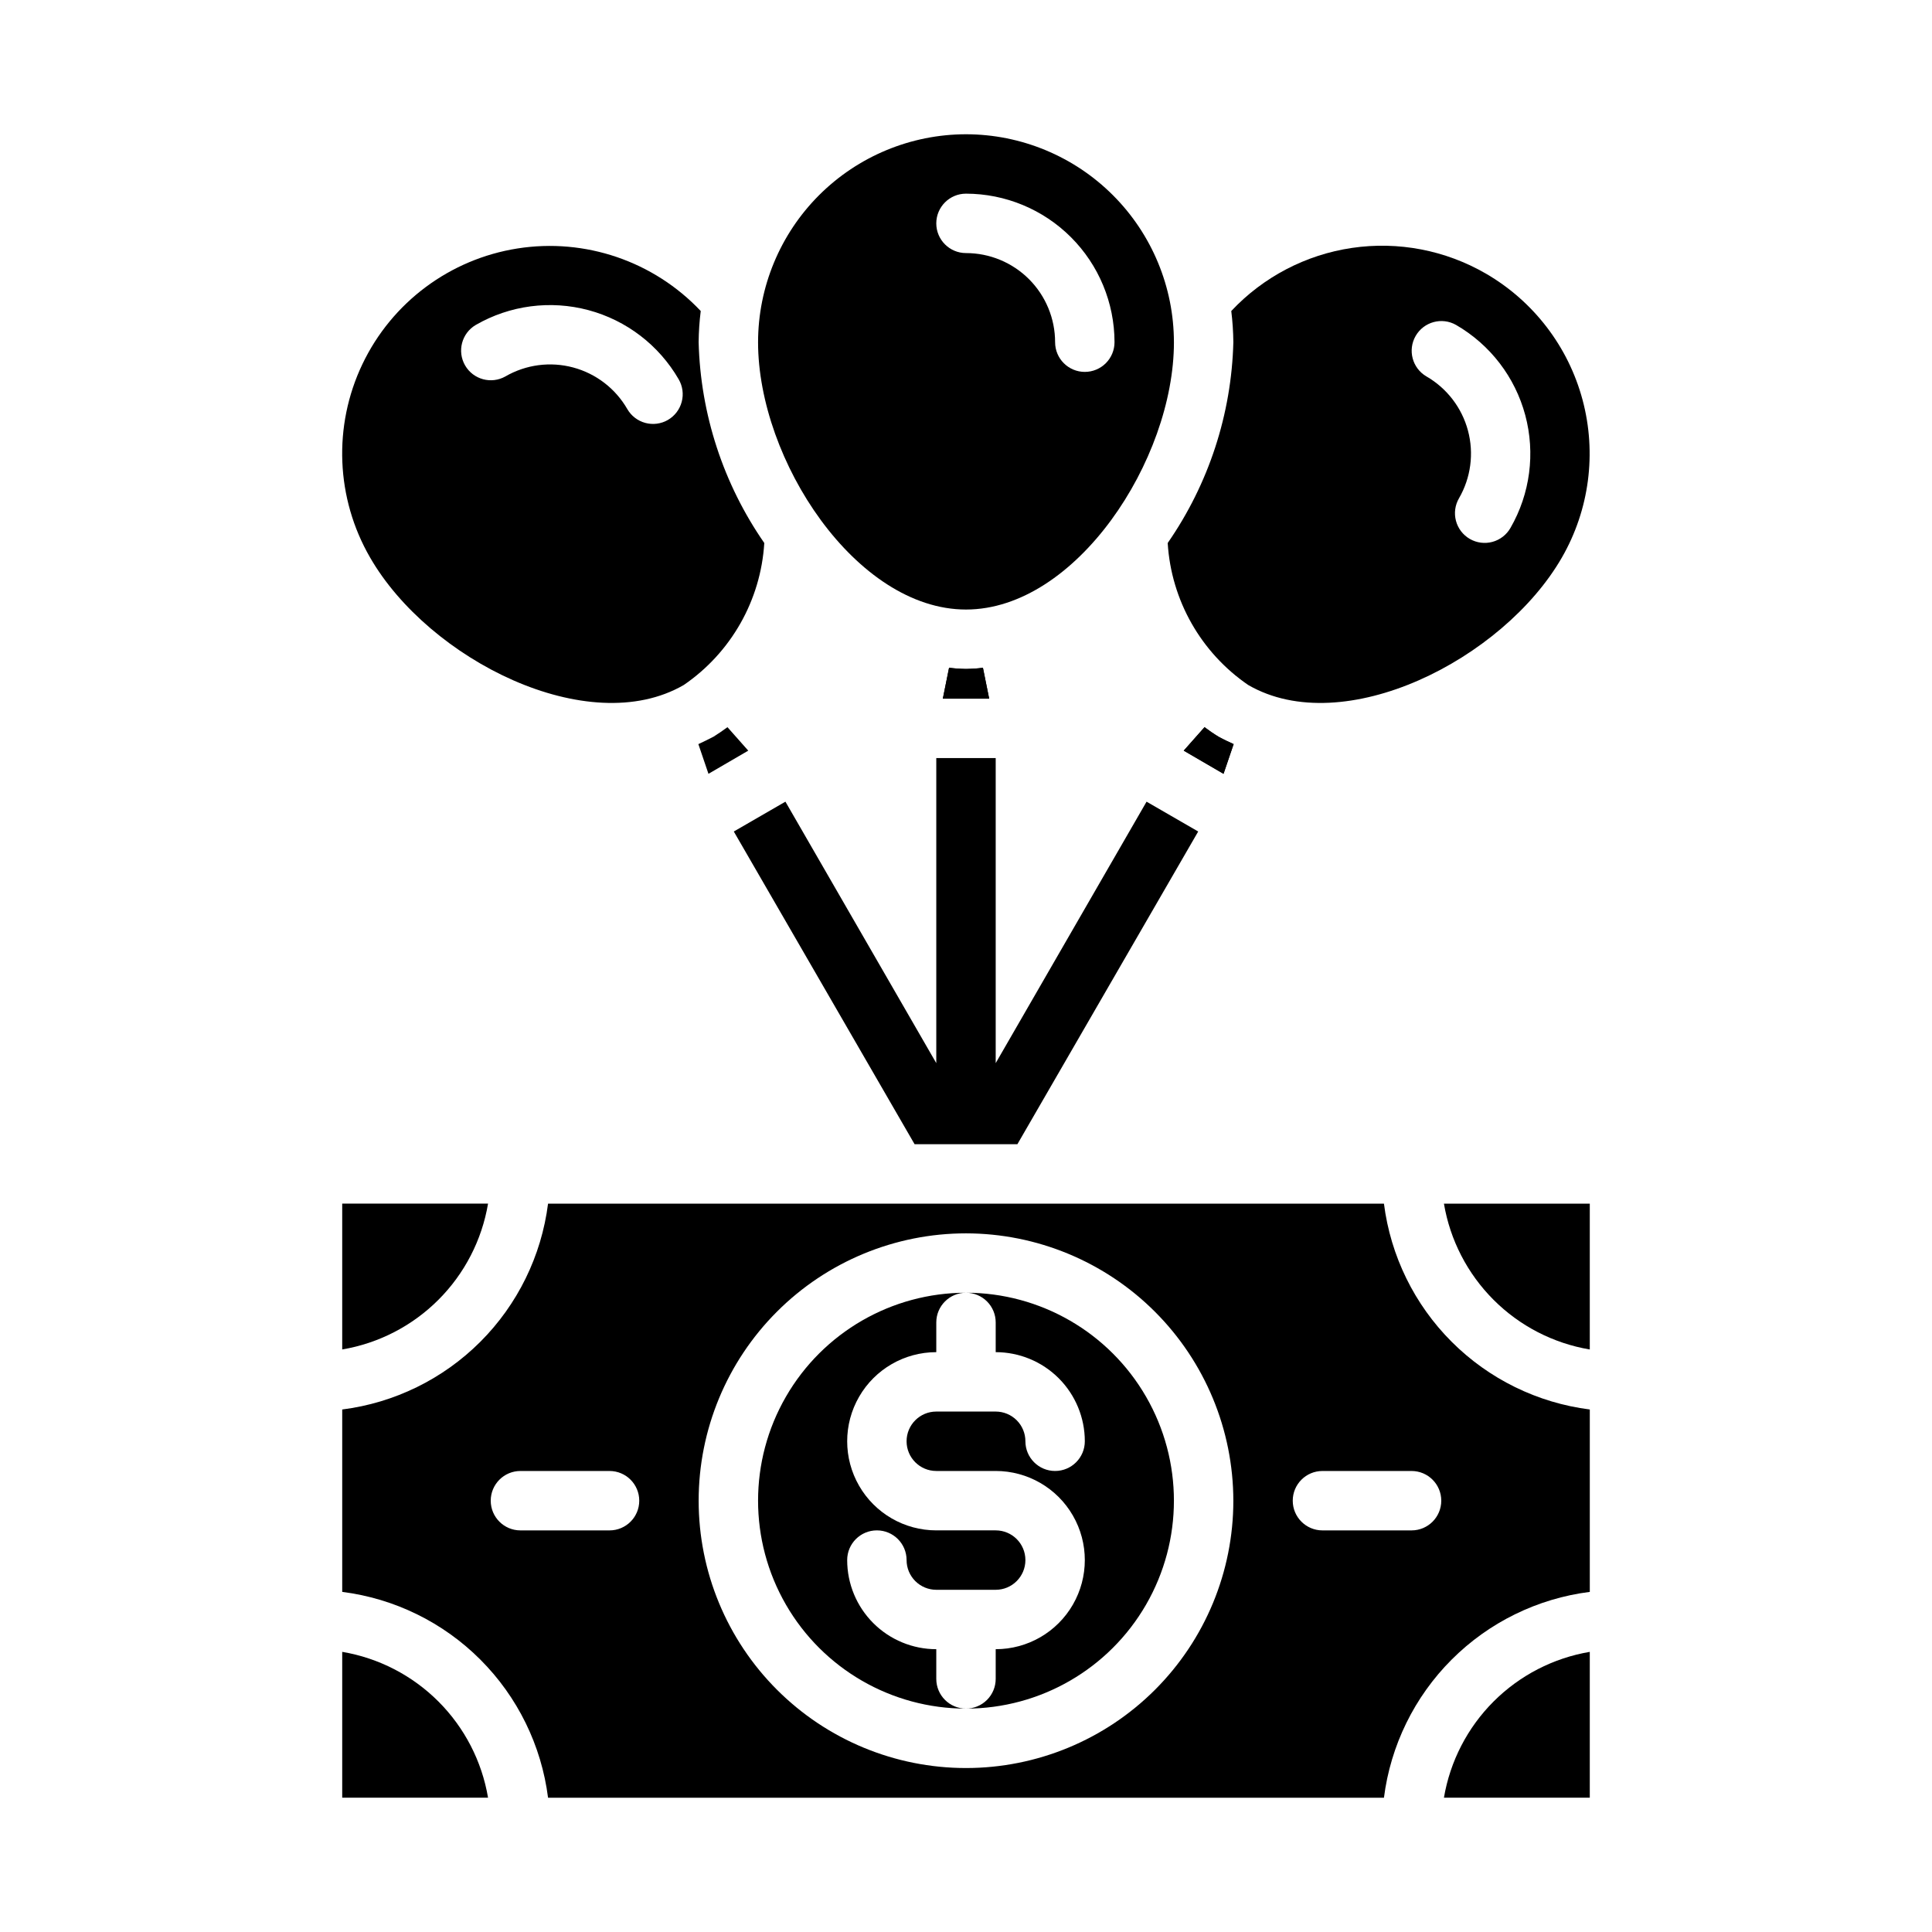 <?xml version="1.0" encoding="UTF-8"?>
<!-- The Best Svg Icon site in the world: iconSvg.co, Visit us! https://iconsvg.co -->
<svg fill="#000000" width="800px" height="800px" version="1.1" viewBox="144 144 512 512" xmlns="http://www.w3.org/2000/svg">
 <g>
  <path d="m565.31 581.76c-9.66 1.633-18.57 6.231-25.496 13.156-6.926 6.93-11.523 15.84-13.156 25.496h38.652z"/>
  <path d="m234.69 620.41h38.652-0.004c-1.629-9.656-6.227-18.566-13.156-25.496-6.926-6.926-15.836-11.523-25.492-13.156z"/>
  <path d="m565.31 462.98h-38.652c1.633 9.656 6.231 18.566 13.156 25.492 6.926 6.926 15.836 11.527 25.496 13.156z"/>
  <path d="m234.69 501.62c9.656-1.629 18.566-6.231 25.492-13.156 6.93-6.926 11.527-15.836 13.156-25.492h-38.648z"/>
  <path d="m289.24 462.98c-1.758 13.852-8.07 26.73-17.945 36.605s-22.754 16.188-36.605 17.945v48.336c13.852 1.754 26.73 8.066 36.605 17.945 9.875 9.875 16.188 22.75 17.945 36.605h221.52c1.758-13.855 8.07-26.73 17.945-36.605 9.875-9.879 22.754-16.191 36.609-17.945v-48.336c-13.855-1.758-26.734-8.07-36.609-17.945s-16.188-22.754-17.945-36.605zm16.297 86.59h-23.617c-4.348 0-7.871-3.523-7.871-7.871 0-4.348 3.523-7.871 7.871-7.871h23.617c4.348 0 7.871 3.523 7.871 7.871 0 4.348-3.523 7.871-7.871 7.871zm188.93-15.742h23.617-0.004c4.348 0 7.871 3.523 7.871 7.871 0 4.348-3.523 7.871-7.871 7.871h-23.617c-4.348 0-7.871-3.523-7.871-7.871 0-4.348 3.523-7.871 7.871-7.871zm-23.617 7.871c0 18.789-7.465 36.809-20.75 50.098-13.289 13.285-31.309 20.75-50.098 20.75-18.793 0-36.812-7.465-50.098-20.75-13.289-13.289-20.754-31.309-20.754-50.098 0-18.789 7.465-36.812 20.754-50.098 13.285-13.285 31.305-20.75 50.098-20.75 18.781 0.023 36.789 7.492 50.07 20.773 13.281 13.285 20.754 31.289 20.777 50.074z"/>
  <path d="m400 596.8c-4.348 0-7.875-3.527-7.875-7.875v-7.871c-6.262 0-12.27-2.488-16.699-6.918-4.426-4.426-6.914-10.434-6.914-16.699 0-4.348 3.523-7.871 7.871-7.871 4.348 0 7.871 3.523 7.871 7.871 0 2.09 0.828 4.09 2.305 5.566 1.477 1.477 3.481 2.309 5.566 2.309h15.746c4.348 0 7.871-3.527 7.871-7.875s-3.523-7.871-7.871-7.871h-15.746c-8.438 0-16.23-4.5-20.449-11.809-4.219-7.305-4.219-16.309 0-23.613 4.219-7.309 12.012-11.809 20.449-11.809v-7.875c0-4.348 3.527-7.871 7.875-7.871-19.688 0-37.879 10.504-47.723 27.555-9.844 17.047-9.844 38.055 0 55.102 9.844 17.051 28.035 27.555 47.723 27.555z"/>
  <path d="m407.87 494.46v7.875c6.262 0 12.27 2.488 16.699 6.914 4.43 4.43 6.918 10.438 6.918 16.699 0 4.348-3.527 7.875-7.875 7.875-4.348 0-7.871-3.527-7.871-7.875 0-2.086-0.828-4.09-2.305-5.566-1.477-1.473-3.481-2.305-5.566-2.305h-15.746c-4.348 0-7.871 3.523-7.871 7.871 0 4.348 3.523 7.875 7.871 7.875h15.746c8.438 0 16.234 4.5 20.453 11.809 4.219 7.305 4.219 16.309 0 23.613-4.219 7.309-12.016 11.809-20.453 11.809v7.871c0 2.09-0.828 4.09-2.305 5.566-1.477 1.477-3.481 2.309-5.566 2.309 19.684 0 37.875-10.504 47.719-27.555 9.844-17.047 9.844-38.055 0-55.102-9.844-17.051-28.035-27.555-47.719-27.555 2.086 0 4.09 0.832 5.566 2.305 1.477 1.477 2.305 3.481 2.305 5.566z"/>
  <path d="m329.7 226.42c-12.457-13.191-30.617-19.395-48.543-16.578-17.922 2.816-33.305 14.285-41.117 30.664-7.812 16.375-7.047 35.547 2.043 51.25 15.586 27.078 57.859 48.414 83.129 33.77 12.535-8.578 20.406-22.465 21.332-37.625-10.863-15.664-16.91-34.16-17.398-53.215 0.027-2.766 0.211-5.523 0.555-8.266zm-8.707 28.875c-1.809 1.043-3.961 1.324-5.977 0.781s-3.734-1.863-4.777-3.672c-3.129-5.43-8.289-9.395-14.344-11.02-6.055-1.625-12.504-0.773-17.934 2.359-3.762 2.141-8.543 0.84-10.707-2.906-2.164-3.746-0.895-8.539 2.836-10.727 9.043-5.211 19.781-6.617 29.863-3.918 10.078 2.703 18.676 9.289 23.902 18.324 1.055 1.809 1.344 3.961 0.805 5.981-0.535 2.023-1.859 3.75-3.668 4.797z"/>
  <path d="m333.09 339.23c-1.34 0.707-2.676 1.34-4.016 1.969l2.676 7.871 10.547-6.141-5.512-6.219c-1.176 0.867-2.434 1.73-3.695 2.519z"/>
  <path d="m537.76 216.5c-10.711-6.203-23.211-8.602-35.461-6.801s-23.527 7.695-32 16.723c0.34 2.742 0.523 5.5 0.551 8.266-0.488 19.055-6.535 37.551-17.398 53.215 0.926 15.16 8.801 29.047 21.332 37.625 25.27 14.641 67.543-6.691 83.129-33.77 7.289-12.656 9.258-27.688 5.481-41.793-3.777-14.109-12.996-26.141-25.633-33.465zm6.535 67.391v0.004c-1.035 1.824-2.758 3.156-4.781 3.707-2.023 0.547-4.184 0.266-6-0.781-1.812-1.047-3.137-2.777-3.672-4.805s-0.242-4.184 0.82-5.992c3.133-5.43 3.984-11.879 2.359-17.934-1.625-6.055-5.59-11.215-11.02-14.344-3.734-2.188-5-6.981-2.836-10.727 2.164-3.746 6.945-5.047 10.707-2.906 9.039 5.227 15.633 13.824 18.336 23.906s1.297 20.828-3.914 29.875z"/>
  <path d="m400 179.58c-14.609 0.016-28.617 5.828-38.949 16.156-10.328 10.332-16.141 24.34-16.156 38.949 0 31.25 25.977 70.848 55.105 70.848 29.125 0 55.105-39.598 55.105-70.848h-0.004c-0.016-14.609-5.828-28.617-16.156-38.949-10.332-10.328-24.336-16.141-38.945-16.156zm31.488 62.977c-4.348 0-7.875-3.523-7.875-7.871 0-6.266-2.488-12.273-6.914-16.699-4.43-4.43-10.438-6.918-16.699-6.918-4.348 0-7.875-3.523-7.875-7.871 0-4.348 3.527-7.875 7.875-7.875 10.434 0.016 20.438 4.164 27.816 11.543 7.379 7.379 11.531 17.383 11.543 27.82 0 2.086-0.832 4.09-2.305 5.566-1.477 1.477-3.481 2.305-5.566 2.305z"/>
  <path d="m393.86 329.15 1.652-8.188v0.004c2.977 0.418 5.996 0.418 8.973 0l1.656 8.184zm74.391 19.918-10.547-6.141 5.512-6.219c1.18 0.867 2.441 1.73 3.699 2.519 1.258 0.789 2.676 1.34 4.016 1.969z"/>
  <path d="m463.21 336.71-5.512 6.219 10.547 6.141 2.676-7.871c-1.34-0.629-2.676-1.258-4.016-1.969-1.332-0.707-2.516-1.652-3.695-2.519z"/>
  <path d="m400 321.28c-1.5-0.027-3-0.129-4.488-0.312l-1.652 8.184h12.281l-1.652-8.188-0.004 0.004c-1.488 0.184-2.984 0.285-4.484 0.312z"/>
  <path d="m407.87 425.74v-80.844h-15.746v80.844l-39.98-69.289-13.68 7.906 47.914 82.875h27.238l47.918-82.875-13.684-7.906z"/>
 </g>
</svg>